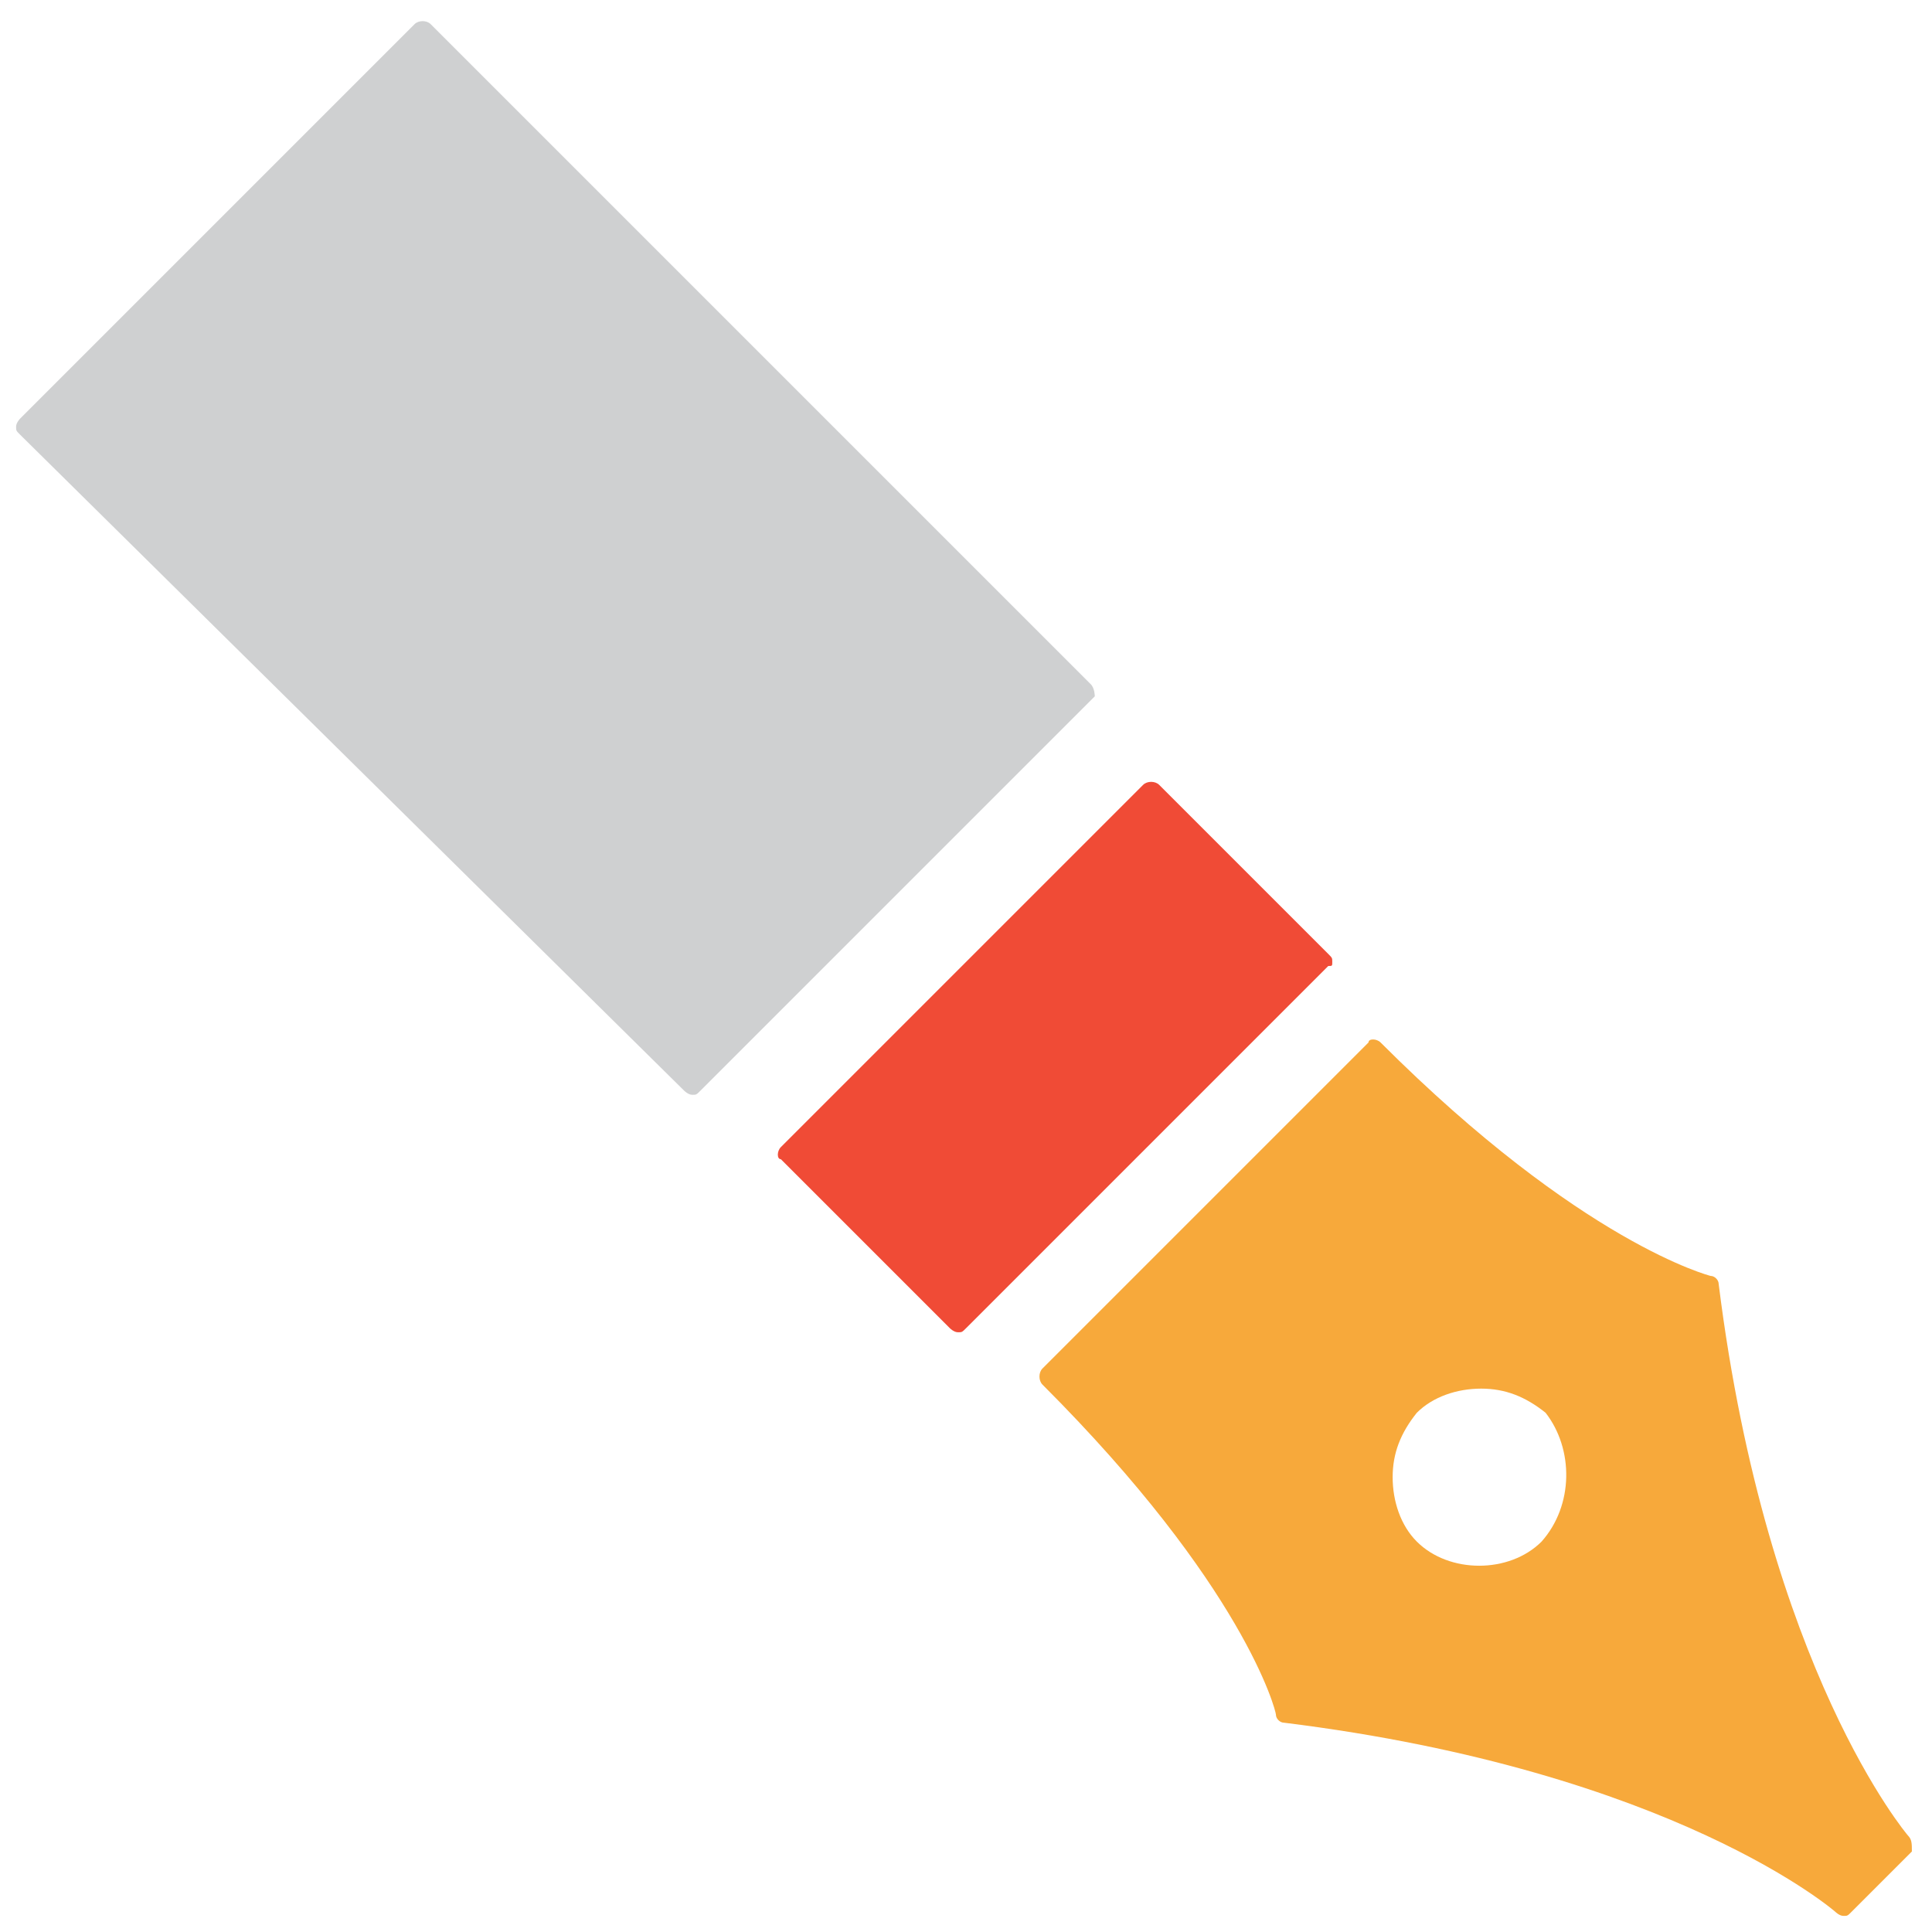 <?xml version="1.0" encoding="utf-8"?>
<!-- Generator: Adobe Illustrator 18.0.0, SVG Export Plug-In . SVG Version: 6.00 Build 0)  -->
<!DOCTYPE svg PUBLIC "-//W3C//DTD SVG 1.1//EN" "http://www.w3.org/Graphics/SVG/1.1/DTD/svg11.dtd">
<svg version="1.1" id="Layer_1" xmlns="http://www.w3.org/2000/svg" xmlns:xlink="http://www.w3.org/1999/xlink" x="0px" y="0px"
	 viewBox="0 0 48 48" enable-background="new 0 0 48 48" xml:space="preserve">
<g>
	<path fill="#F04B36" d="M33.1,23.9c0-0.1,0-0.1-0.1-0.2l-4.2-4.2c-0.1-0.1-0.3-0.1-0.4,0l-9,9c-0.1,0.1-0.1,0.3,0,0.3l4.2,4.2
		c0,0,0.1,0.1,0.2,0.1c0.1,0,0.1,0,0.2-0.1l9-9C33.1,24,33.1,24,33.1,23.9z"/>
	<path fill="#CFD0D1" d="M27.1,17L10.7,0.6c-0.1-0.1-0.3-0.1-0.4,0l-9.8,9.8c0,0-0.1,0.1-0.1,0.2c0,0.1,0,0.1,0.1,0.2L17,27.1
		c0,0,0.1,0.1,0.2,0.1c0.1,0,0.1,0,0.2-0.1l9.8-9.8C27.2,17.3,27.2,17.1,27.1,17z"/>
	<path fill="#F7A93B" d="M47.4,45.6c0,0-3.5-4.1-4.7-13.7c0-0.1-0.1-0.2-0.2-0.2c0,0-3.2-0.8-8.2-5.8c-0.1-0.1-0.3-0.1-0.3,0
		L25.9,34c-0.1,0.1-0.1,0.3,0,0.4c5,5,5.8,8.1,5.8,8.2c0,0.1,0.1,0.2,0.2,0.2c9.7,1.2,13.7,4.7,13.7,4.7c0,0,0.1,0.1,0.2,0.1
		c0.1,0,0.1,0,0.2-0.1l1.5-1.5C47.5,45.8,47.5,45.7,47.4,45.6z M38.3,38.3c-0.8,0.8-2.3,0.8-3.1,0c-0.4-0.4-0.6-1-0.6-1.6
		c0-0.6,0.2-1.1,0.6-1.6c0.4-0.4,1-0.6,1.6-0.6c0.6,0,1.1,0.2,1.6,0.6C39.1,36,39.1,37.4,38.3,38.3z"/>
</g>
</svg>

